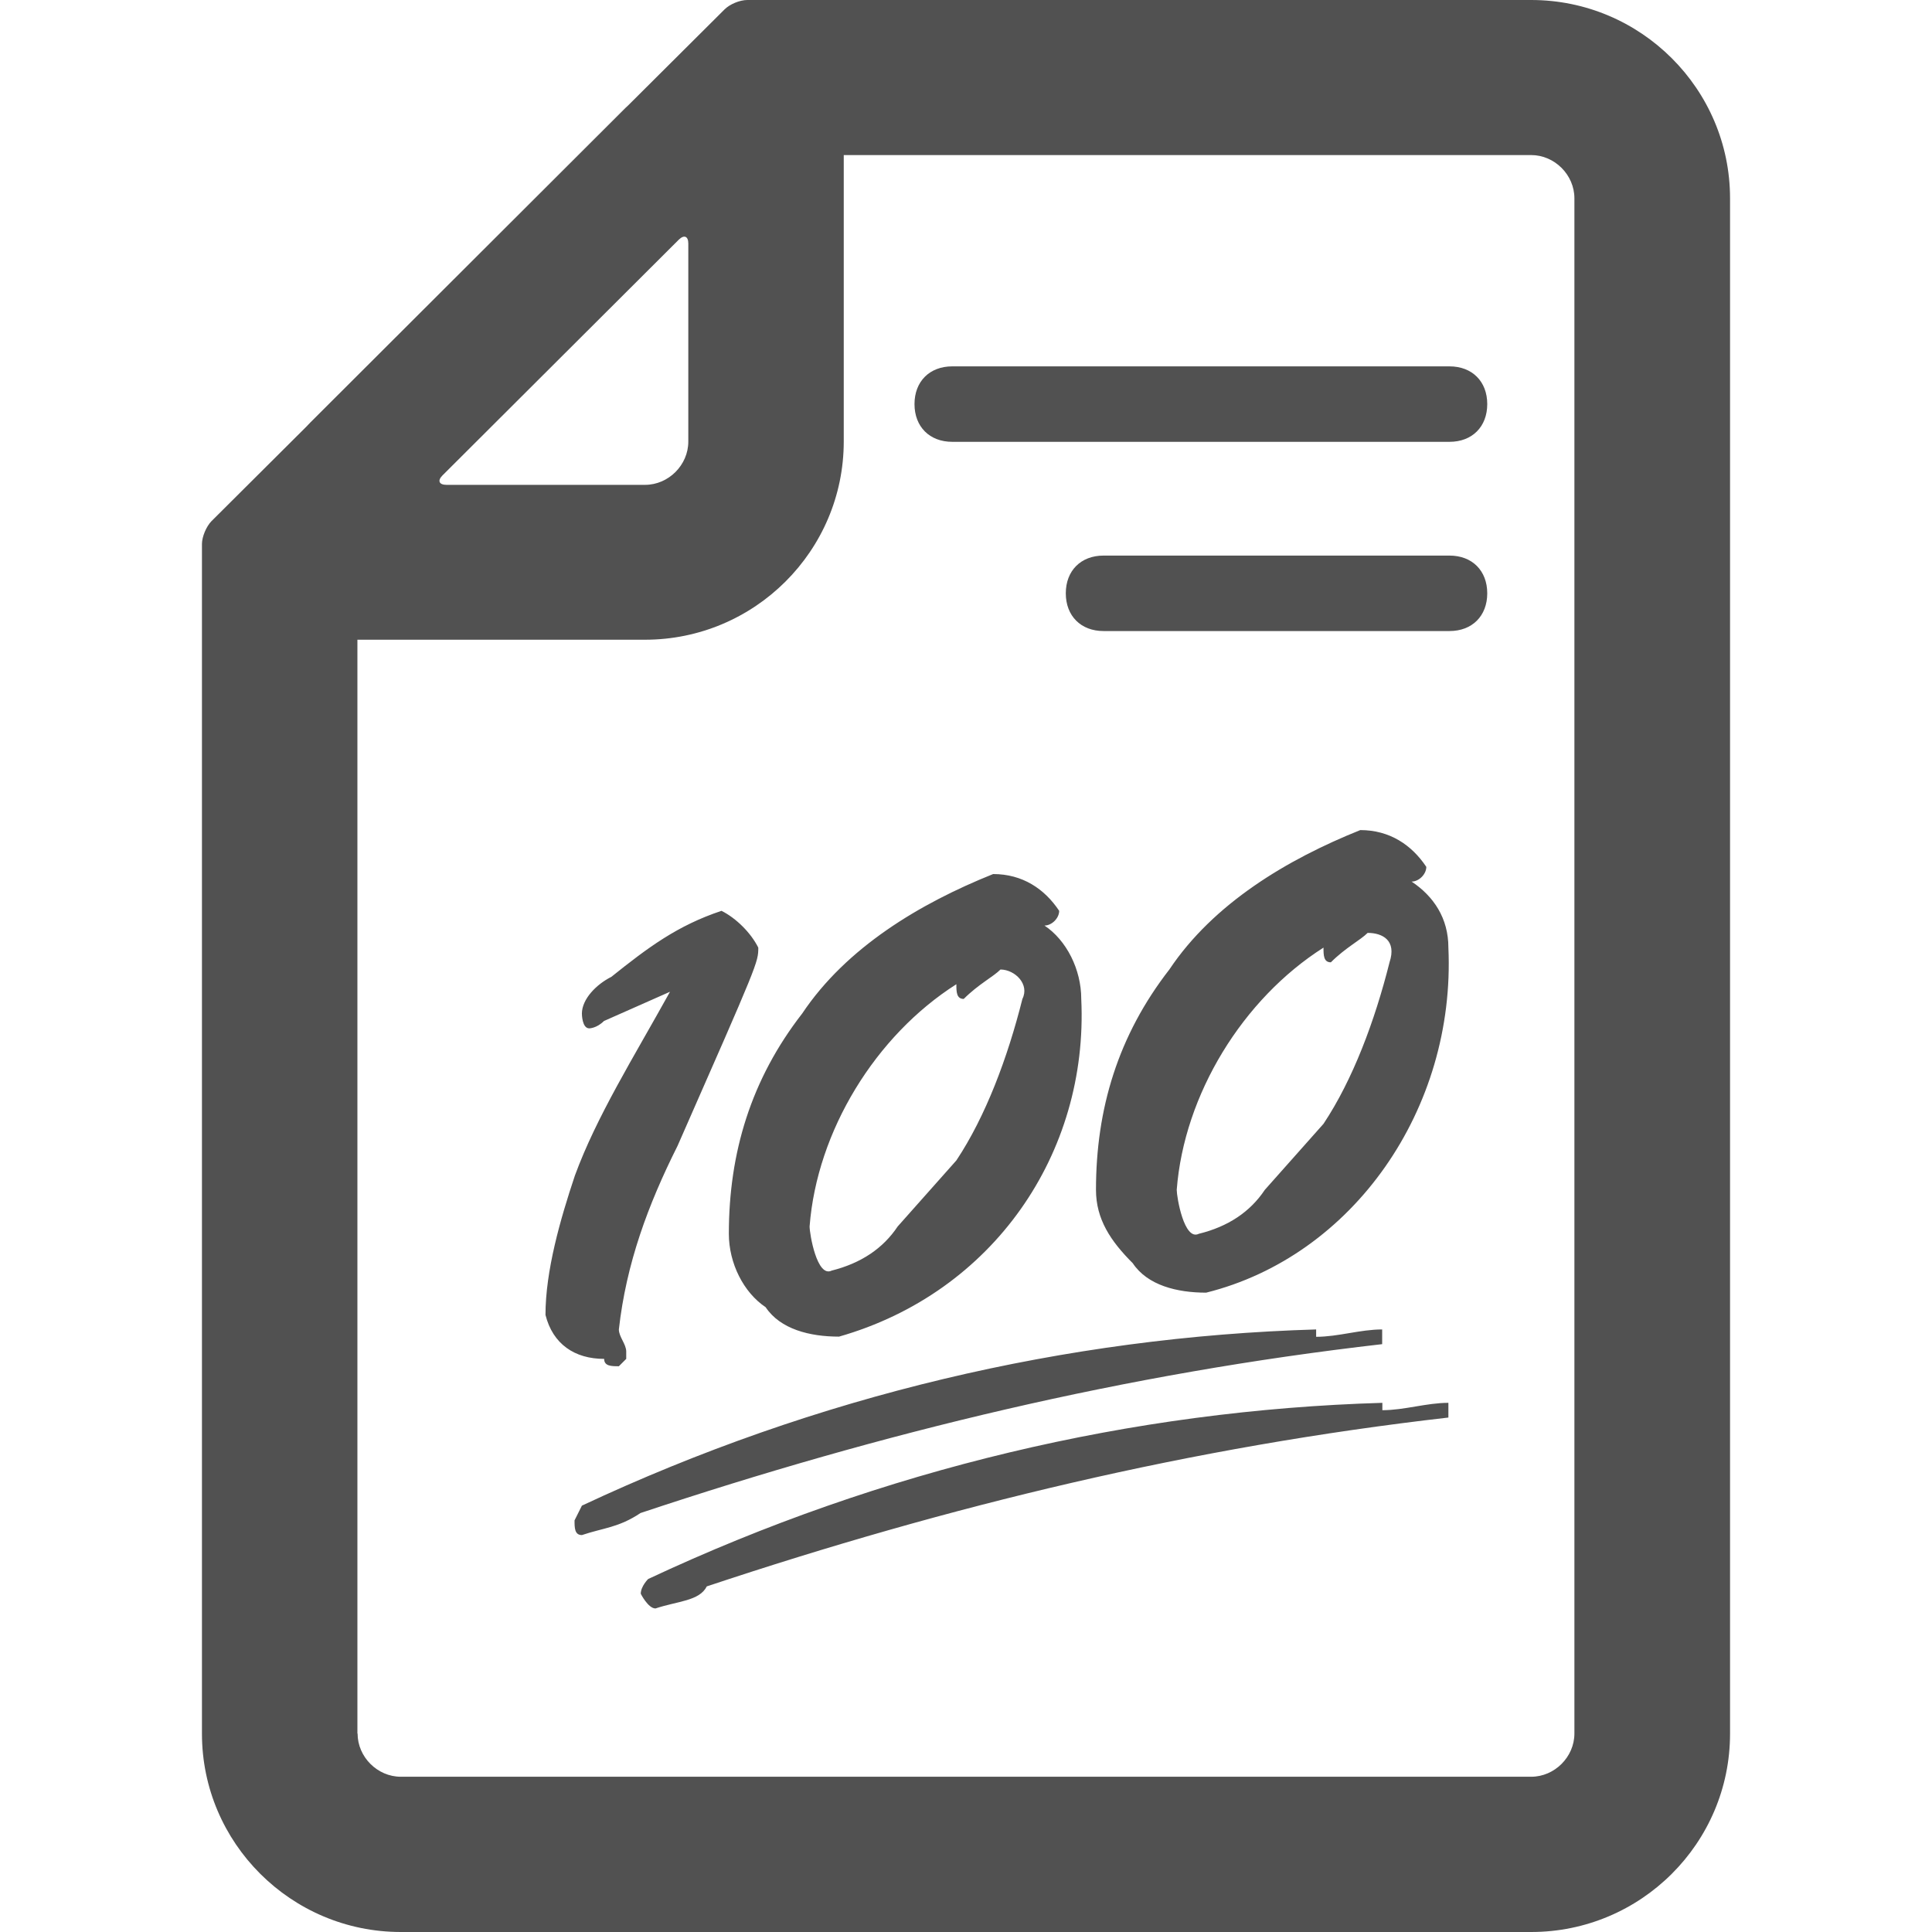 <?xml version="1.0" standalone="no"?><!DOCTYPE svg PUBLIC "-//W3C//DTD SVG 1.1//EN" "http://www.w3.org/Graphics/SVG/1.1/DTD/svg11.dtd"><svg t="1760080448795" class="icon" viewBox="0 0 1024 1024" version="1.1" xmlns="http://www.w3.org/2000/svg" p-id="190290" xmlns:xlink="http://www.w3.org/1999/xlink" width="128" height="128"><path d="M347.416 852.517c-3.9 0-7.799-7.799-7.799-7.799 0-3.9 3.9-7.799 3.9-7.799 124.488-58.394 256.875-89.491 389.162-93.391v3.9c11.699 0 23.398-3.9 34.997-3.9v7.799c-136.187 15.598-264.574 46.695-393.062 89.491-3.9 7.799-15.598 7.799-27.197 11.699m389.062-342.467c-7.799 31.097-19.498 62.294-34.997 85.592l-31.097 34.997c-7.799 11.699-19.498 19.498-34.997 23.298-7.799 3.9-11.699-19.498-11.699-23.298 3.9-50.595 34.997-101.19 77.792-128.387 0 3.9 0 7.799 3.9 7.799 7.799-7.799 15.598-11.699 19.498-15.598 7.799 0 15.498 3.9 11.599 15.598m31.197-7.799c0-15.598-7.799-27.197-19.498-34.997 3.9 0 7.799-3.9 7.799-7.799-7.799-11.699-19.498-19.498-34.997-19.498-38.896 15.598-77.792 38.896-101.19 73.893-27.197 34.997-38.896 73.893-38.896 116.789 0 15.598 7.799 27.197 19.498 38.896 7.799 11.699 23.398 15.598 38.896 15.598 77.792-19.398 132.287-97.29 128.387-182.882m-412.56 23.398l-34.997 15.498c-3.9 3.9-7.799 3.9-7.799 3.9-3.9 0-3.9-7.799-3.9-7.799 0-7.799 7.799-15.598 15.598-19.498 19.498-15.598 34.997-27.197 58.394-34.997 7.799 3.9 15.598 11.699 19.498 19.498 0 7.799 0 7.799-42.796 105.09-15.598 31.097-27.197 62.294-31.097 97.29 0 3.9 3.9 7.799 3.9 11.699v3.9l-3.9 3.9c-3.9 0-7.799 0-7.799-3.9-15.598 0-27.197-7.799-31.097-23.298 0-23.298 7.799-50.595 15.598-73.893 11.499-31.297 30.997-62.394 50.395-97.39m186.782 3.8c-7.799 31.097-19.498 62.294-34.997 85.592l-31.097 34.997c-7.799 11.699-19.498 19.498-34.997 23.398-7.799 3.9-11.699-19.498-11.699-23.398 3.9-50.595 34.997-101.19 77.792-128.387 0 3.9 0 7.799 3.9 7.799 7.799-7.799 15.598-11.699 19.498-15.598 7.799 0.1 15.498 7.899 11.599 15.598m31.197 0c0-15.598-7.799-31.097-19.498-38.896 3.9 0 7.799-3.9 7.799-7.799-7.799-11.699-19.498-19.498-34.997-19.498-38.896 15.598-77.792 38.896-101.19 73.893-27.197 34.997-38.896 73.893-38.896 116.789 0 15.598 7.799 31.097 19.498 38.896 7.799 11.699 23.398 15.598 38.896 15.598 81.692-23.298 132.287-97.191 128.387-178.983M308.42 798.022c124.488-58.394 256.875-89.491 389.162-93.391v3.9c11.699 0 23.298-3.9 34.997-3.9v7.799C596.392 728.029 468.004 759.126 339.517 801.922c-11.699 7.799-19.498 7.799-31.097 11.699-3.9 0-3.9-3.9-3.9-7.799l3.9-7.799zM504.701 234.177c-11.999 0-19.998-7.999-19.998-19.998s7.999-19.998 19.998-19.998h263.574c11.999 0 19.998 7.999 19.998 19.998s-7.999 19.998-19.998 19.998H504.701m80.192 100.29c-11.999 0-19.998-7.999-19.998-19.998s7.999-19.998 19.998-19.998h183.382c11.999 0 19.998 7.999 19.998 19.998s-7.999 19.998-19.998 19.998H584.893" fill="#515151" p-id="190291"></path><path d="M107.04 288.372V918.91c0 57.894 47.295 105.09 105.39 105.09h599.141C869.665 1024 916.96 976.905 916.96 918.91V105.09C916.96 47.195 869.665 0 811.571 0H396.111c-4 0-9.299 2.2-12.099 5l-50.195 49.995c-0.7 0.8-1.5 1.4-2.3 2.2l-166.984 166.684c-0.8 0.8-1.5 1.6-2.3 2.4l-50.195 49.995c-2.7 2.8-5 8.199-5 12.099z m257.775-159.284v104.99c0 12.399-10.499 22.898-22.898 22.898H236.627c-3.9 0-4.9-2.2-2.1-5l125.288-124.988c2.8-2.7 5-1.8 5 2.1zM189.432 918.81V339.067h152.385c58.094 0 105.39-47.095 105.39-105.09V82.192h364.364c12.399 0 22.898 10.499 22.898 22.898v813.721c0 12.399-10.499 22.898-22.898 22.898H212.429c-12.399 0-22.898-10.499-22.898-22.898h-0.1z" fill="#515151" p-id="190292"></path></svg>
